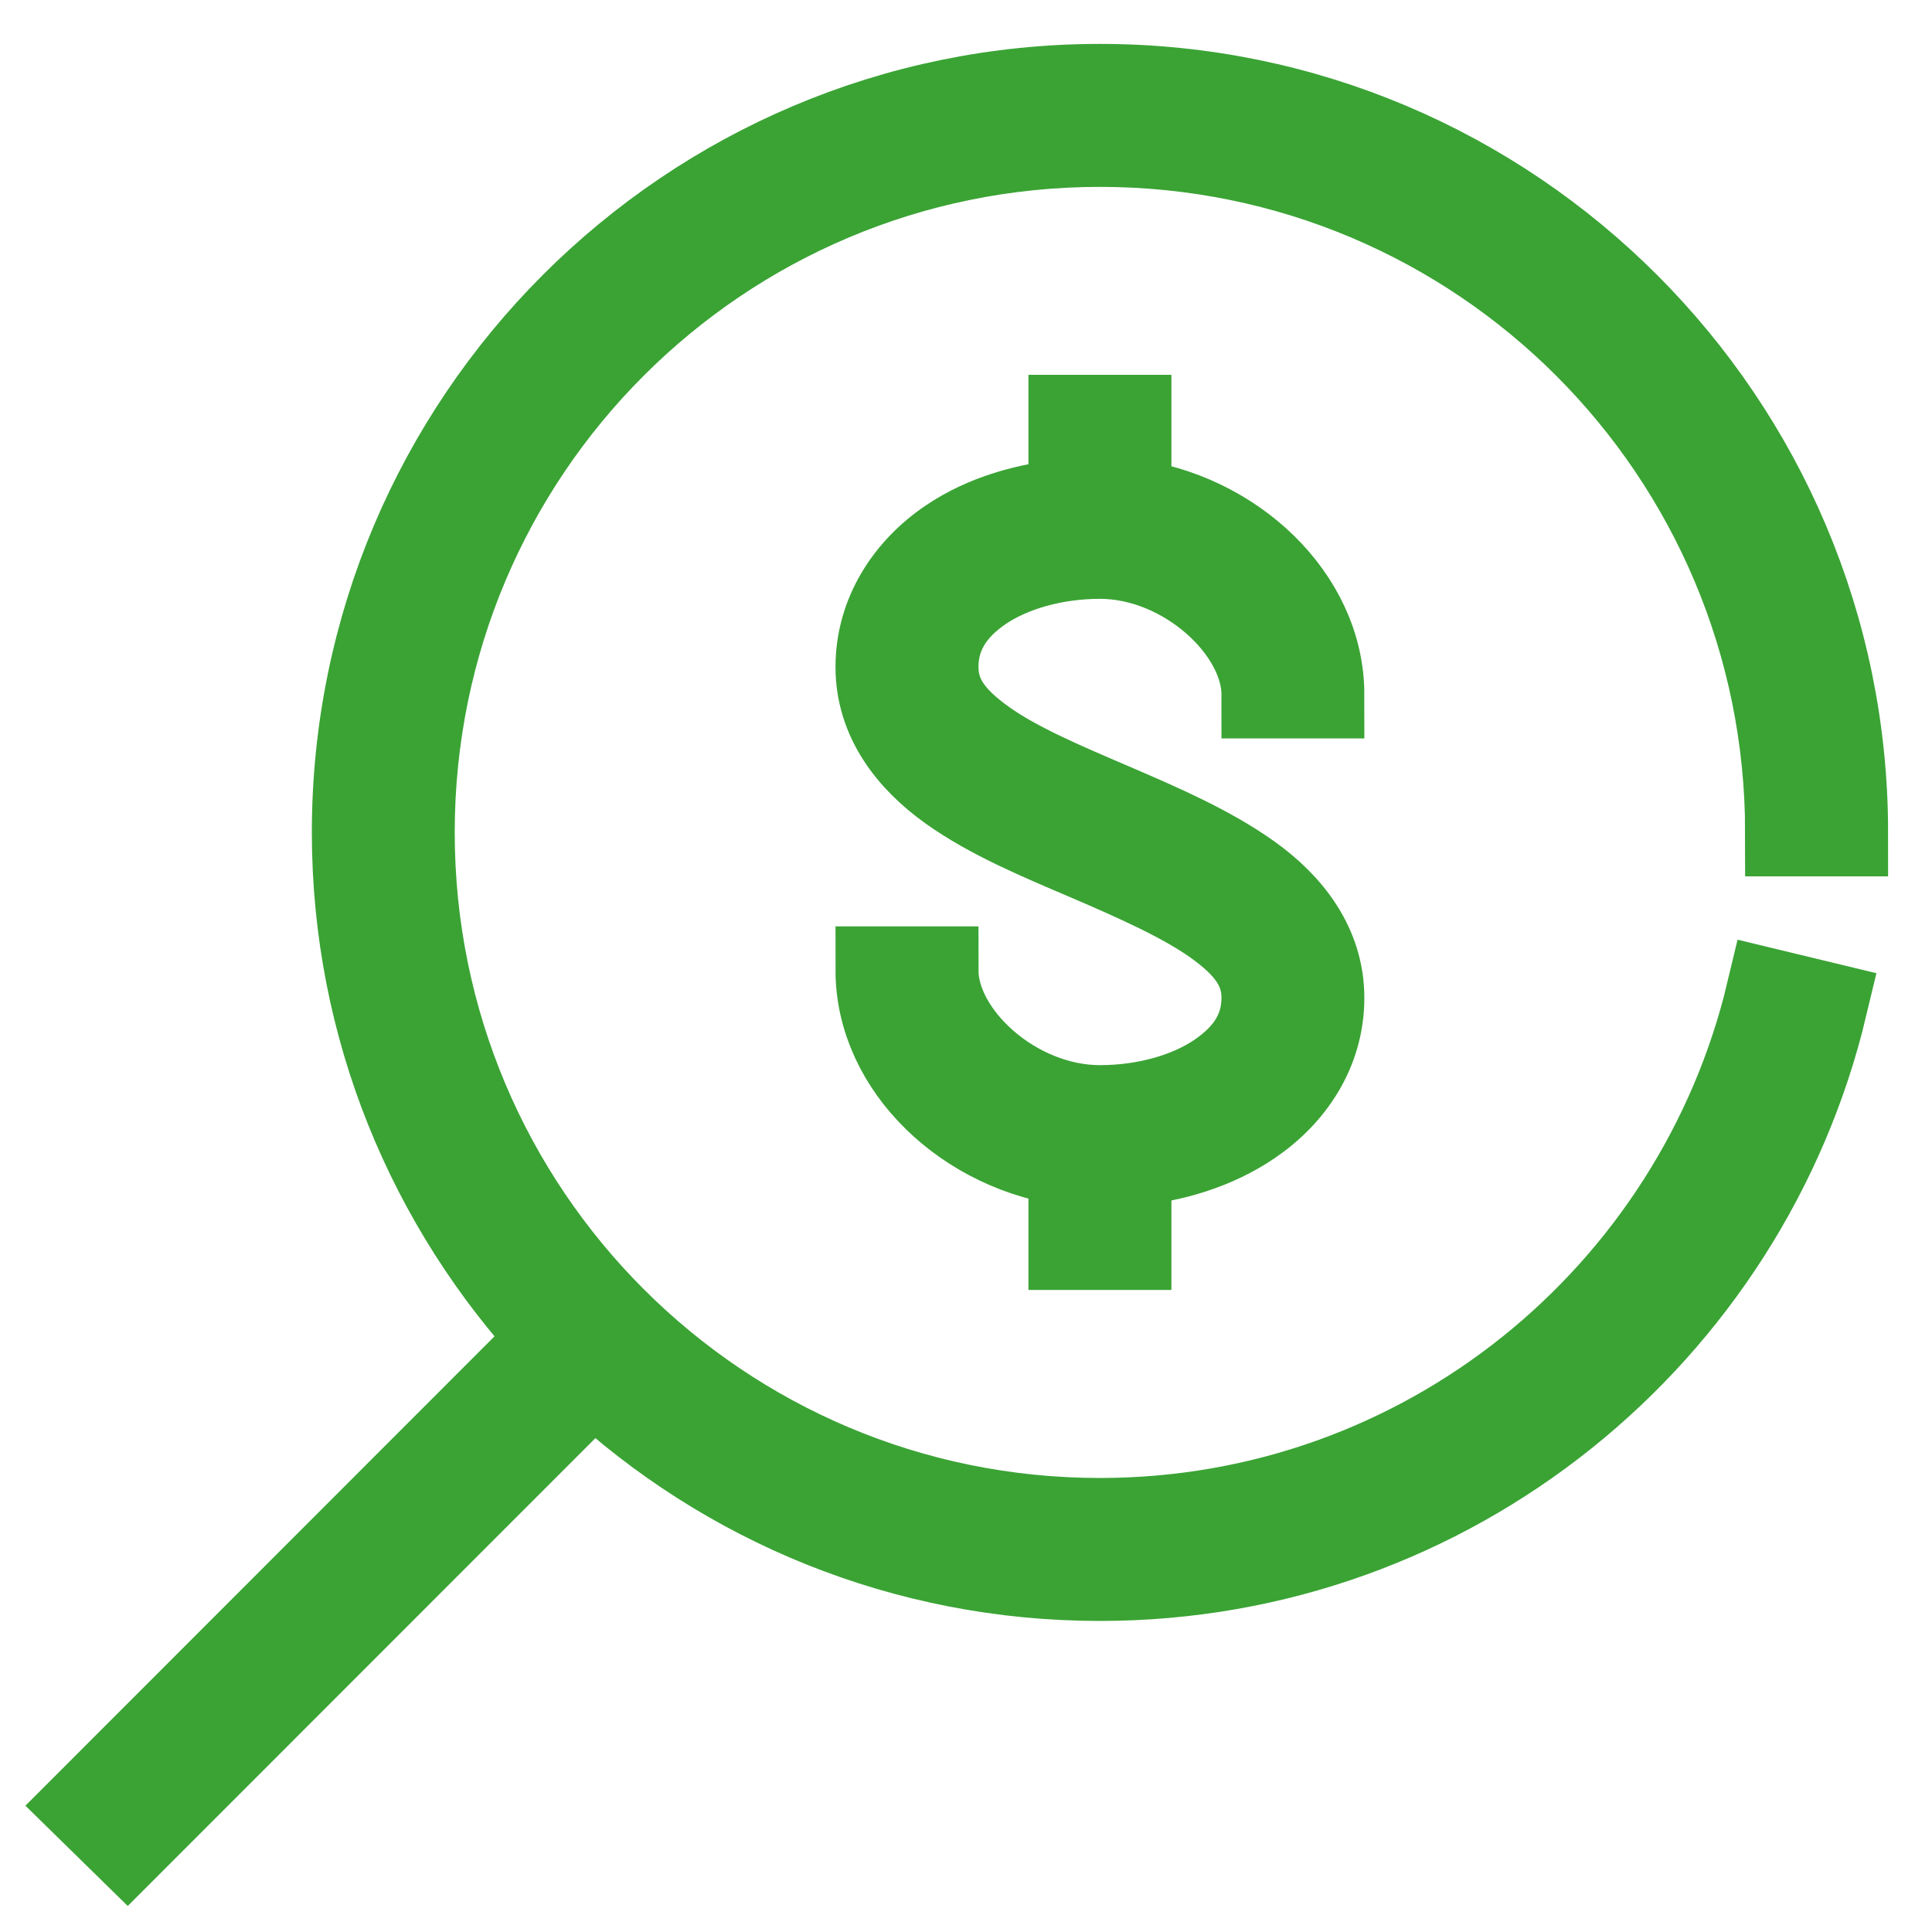 <svg width="22" height="22" viewBox="0 0 22 22" fill="none" xmlns="http://www.w3.org/2000/svg">
<path d="M12.525 1C7.848 1 4.051 4.8 4.051 9.479C4.051 11.702 4.914 13.726 6.316 15.239L1 20.558L1.451 21L6.758 15.691C8.271 17.099 10.298 17.958 12.525 17.958C16.522 17.958 19.874 15.181 20.765 11.451L20.156 11.304C19.332 14.756 16.232 17.33 12.525 17.33C8.188 17.33 4.678 13.819 4.678 9.479C4.678 5.139 8.188 1.628 12.525 1.628C16.863 1.628 20.372 5.139 20.372 9.479H21C21 4.8 17.202 1 12.525 1ZM12.211 4.768V5.72C11.696 5.765 11.21 5.906 10.819 6.172C10.349 6.49 10.014 6.995 10.014 7.595C10.014 8.188 10.373 8.643 10.828 8.969C11.283 9.294 11.848 9.528 12.398 9.763C12.947 9.999 13.48 10.236 13.849 10.499C14.218 10.763 14.409 11.014 14.409 11.363C14.409 11.736 14.221 12.024 13.879 12.256C13.537 12.488 13.042 12.629 12.525 12.629C11.548 12.629 10.642 11.796 10.642 11.049H10.014C10.014 12.152 11.025 13.094 12.211 13.238V14.189H12.839V13.238C13.355 13.193 13.84 13.042 14.232 12.776C14.702 12.458 15.036 11.963 15.036 11.363C15.036 10.77 14.677 10.314 14.222 9.989C13.767 9.664 13.202 9.42 12.653 9.184C12.104 8.949 11.57 8.722 11.201 8.458C10.832 8.195 10.642 7.944 10.642 7.595C10.642 7.221 10.83 6.924 11.172 6.692C11.514 6.46 12.008 6.319 12.525 6.319C13.502 6.319 14.409 7.162 14.409 7.909H15.036C15.036 6.805 14.025 5.865 12.839 5.72V4.768H12.211Z" fill="#3AA334" stroke="#3AA334"/>
</svg>
